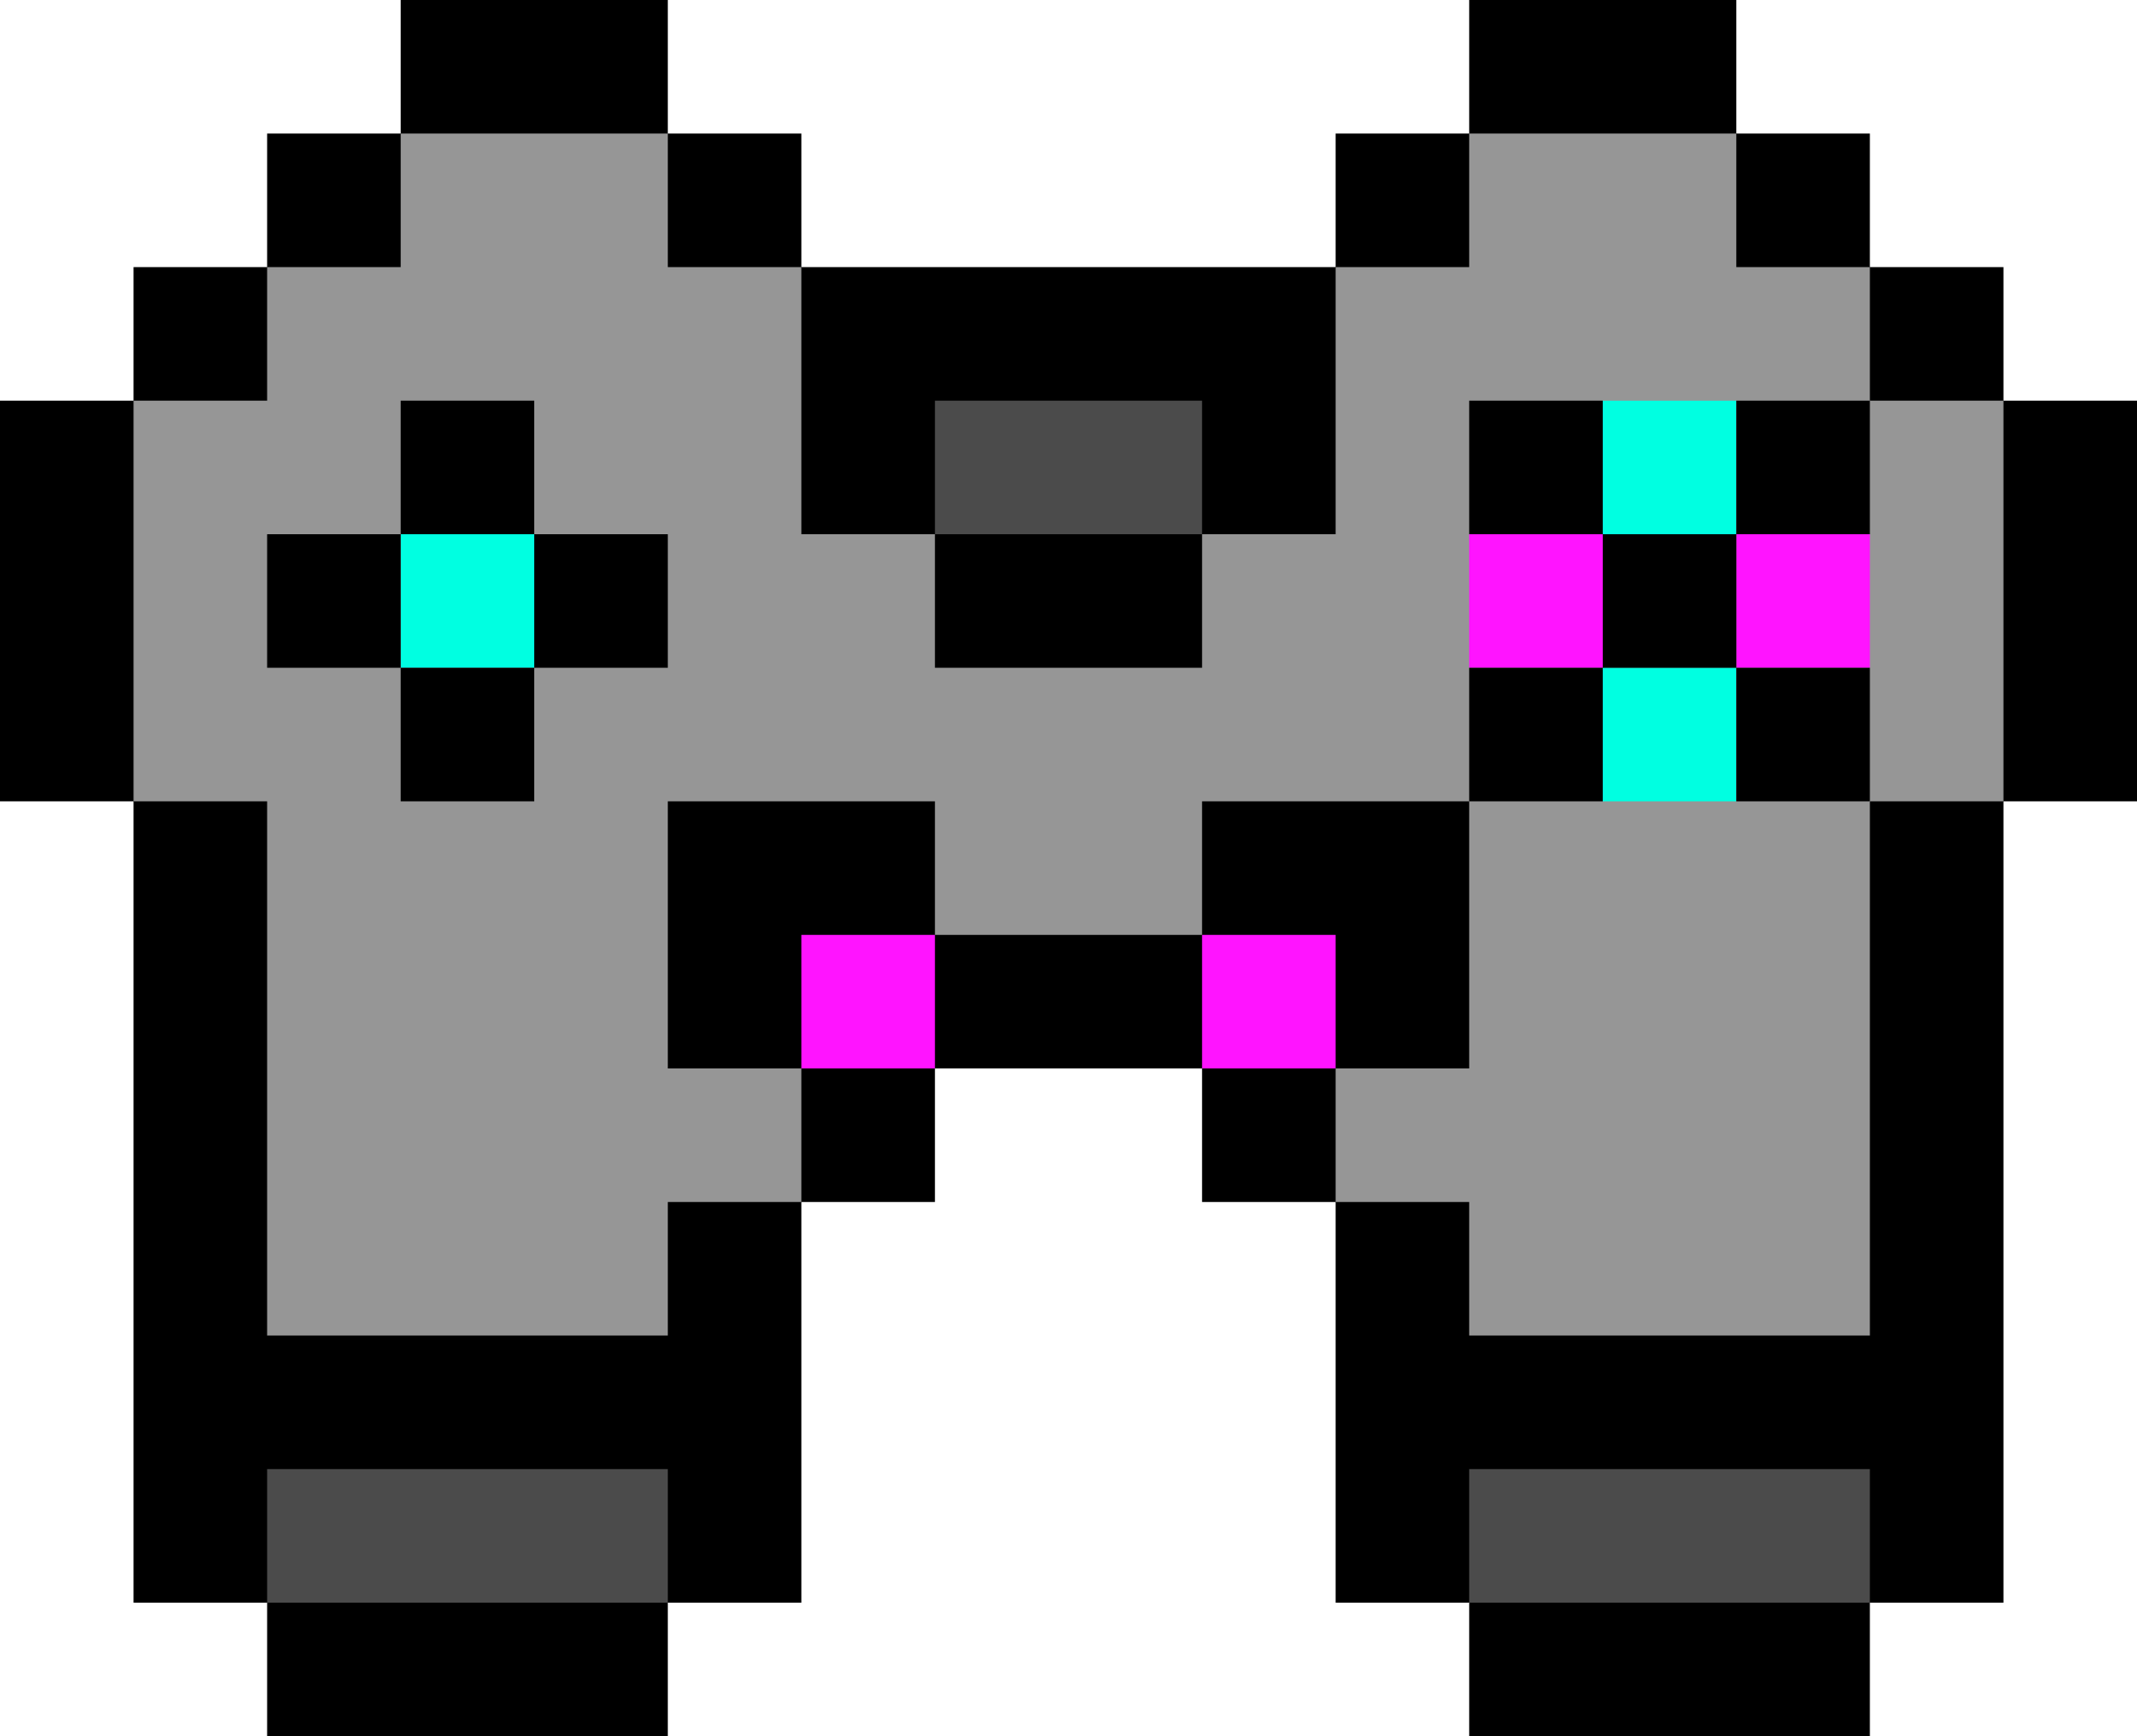 <svg width="80" height="65" viewBox="0 0 80 65" fill="none" xmlns="http://www.w3.org/2000/svg">
<path d="M75 15V10H70V5H65V0H55V5H50V10H30V5H25V0H15V5H10V10H5V15H0V30H5V60H10V65H25V60H30V45H35V40H45V45H50V60H55V65H70V60H75V30H80V15H75Z" fill="black"/>
<path d="M35 15H45V20H35V15ZM55 55H70V60H55V55ZM10 55H25V60H10V55Z" fill="#4B4B4B"/>
<path d="M70 15V10H65V5H55V10H50V20H45V25H35V20H30V10H25V5H15V10H10V15H5V30H10V50H25V45H30V40H25V30H35V35H45V30H55V40H50V45H55V50H70V30H75V15H70ZM65 25H60V20H65V25Z" fill="#969696"/>
<path d="M30 35H35V40H30V35ZM45 35H50V40H45V35ZM55 20H60V25H55V20ZM65 20H70V25H65V20Z" fill="#FF14FF"/>
<path d="M60 15H65V20H60V15ZM60 25H65V30H60V25ZM15 20H20V25H15V20Z" fill="#00FFE1"/>
<path d="M60 20H65V25H60V20ZM65 15H70V20H65V15ZM65 25H70V30H65V25ZM55 25H60V30H55V25ZM55 15H60V20H55V15ZM15 15H20V20H15V15ZM10 20H15V25H10V20ZM20 20H25V25H20V20ZM15 25H20V30H15V25Z" fill="black"/>
</svg>
